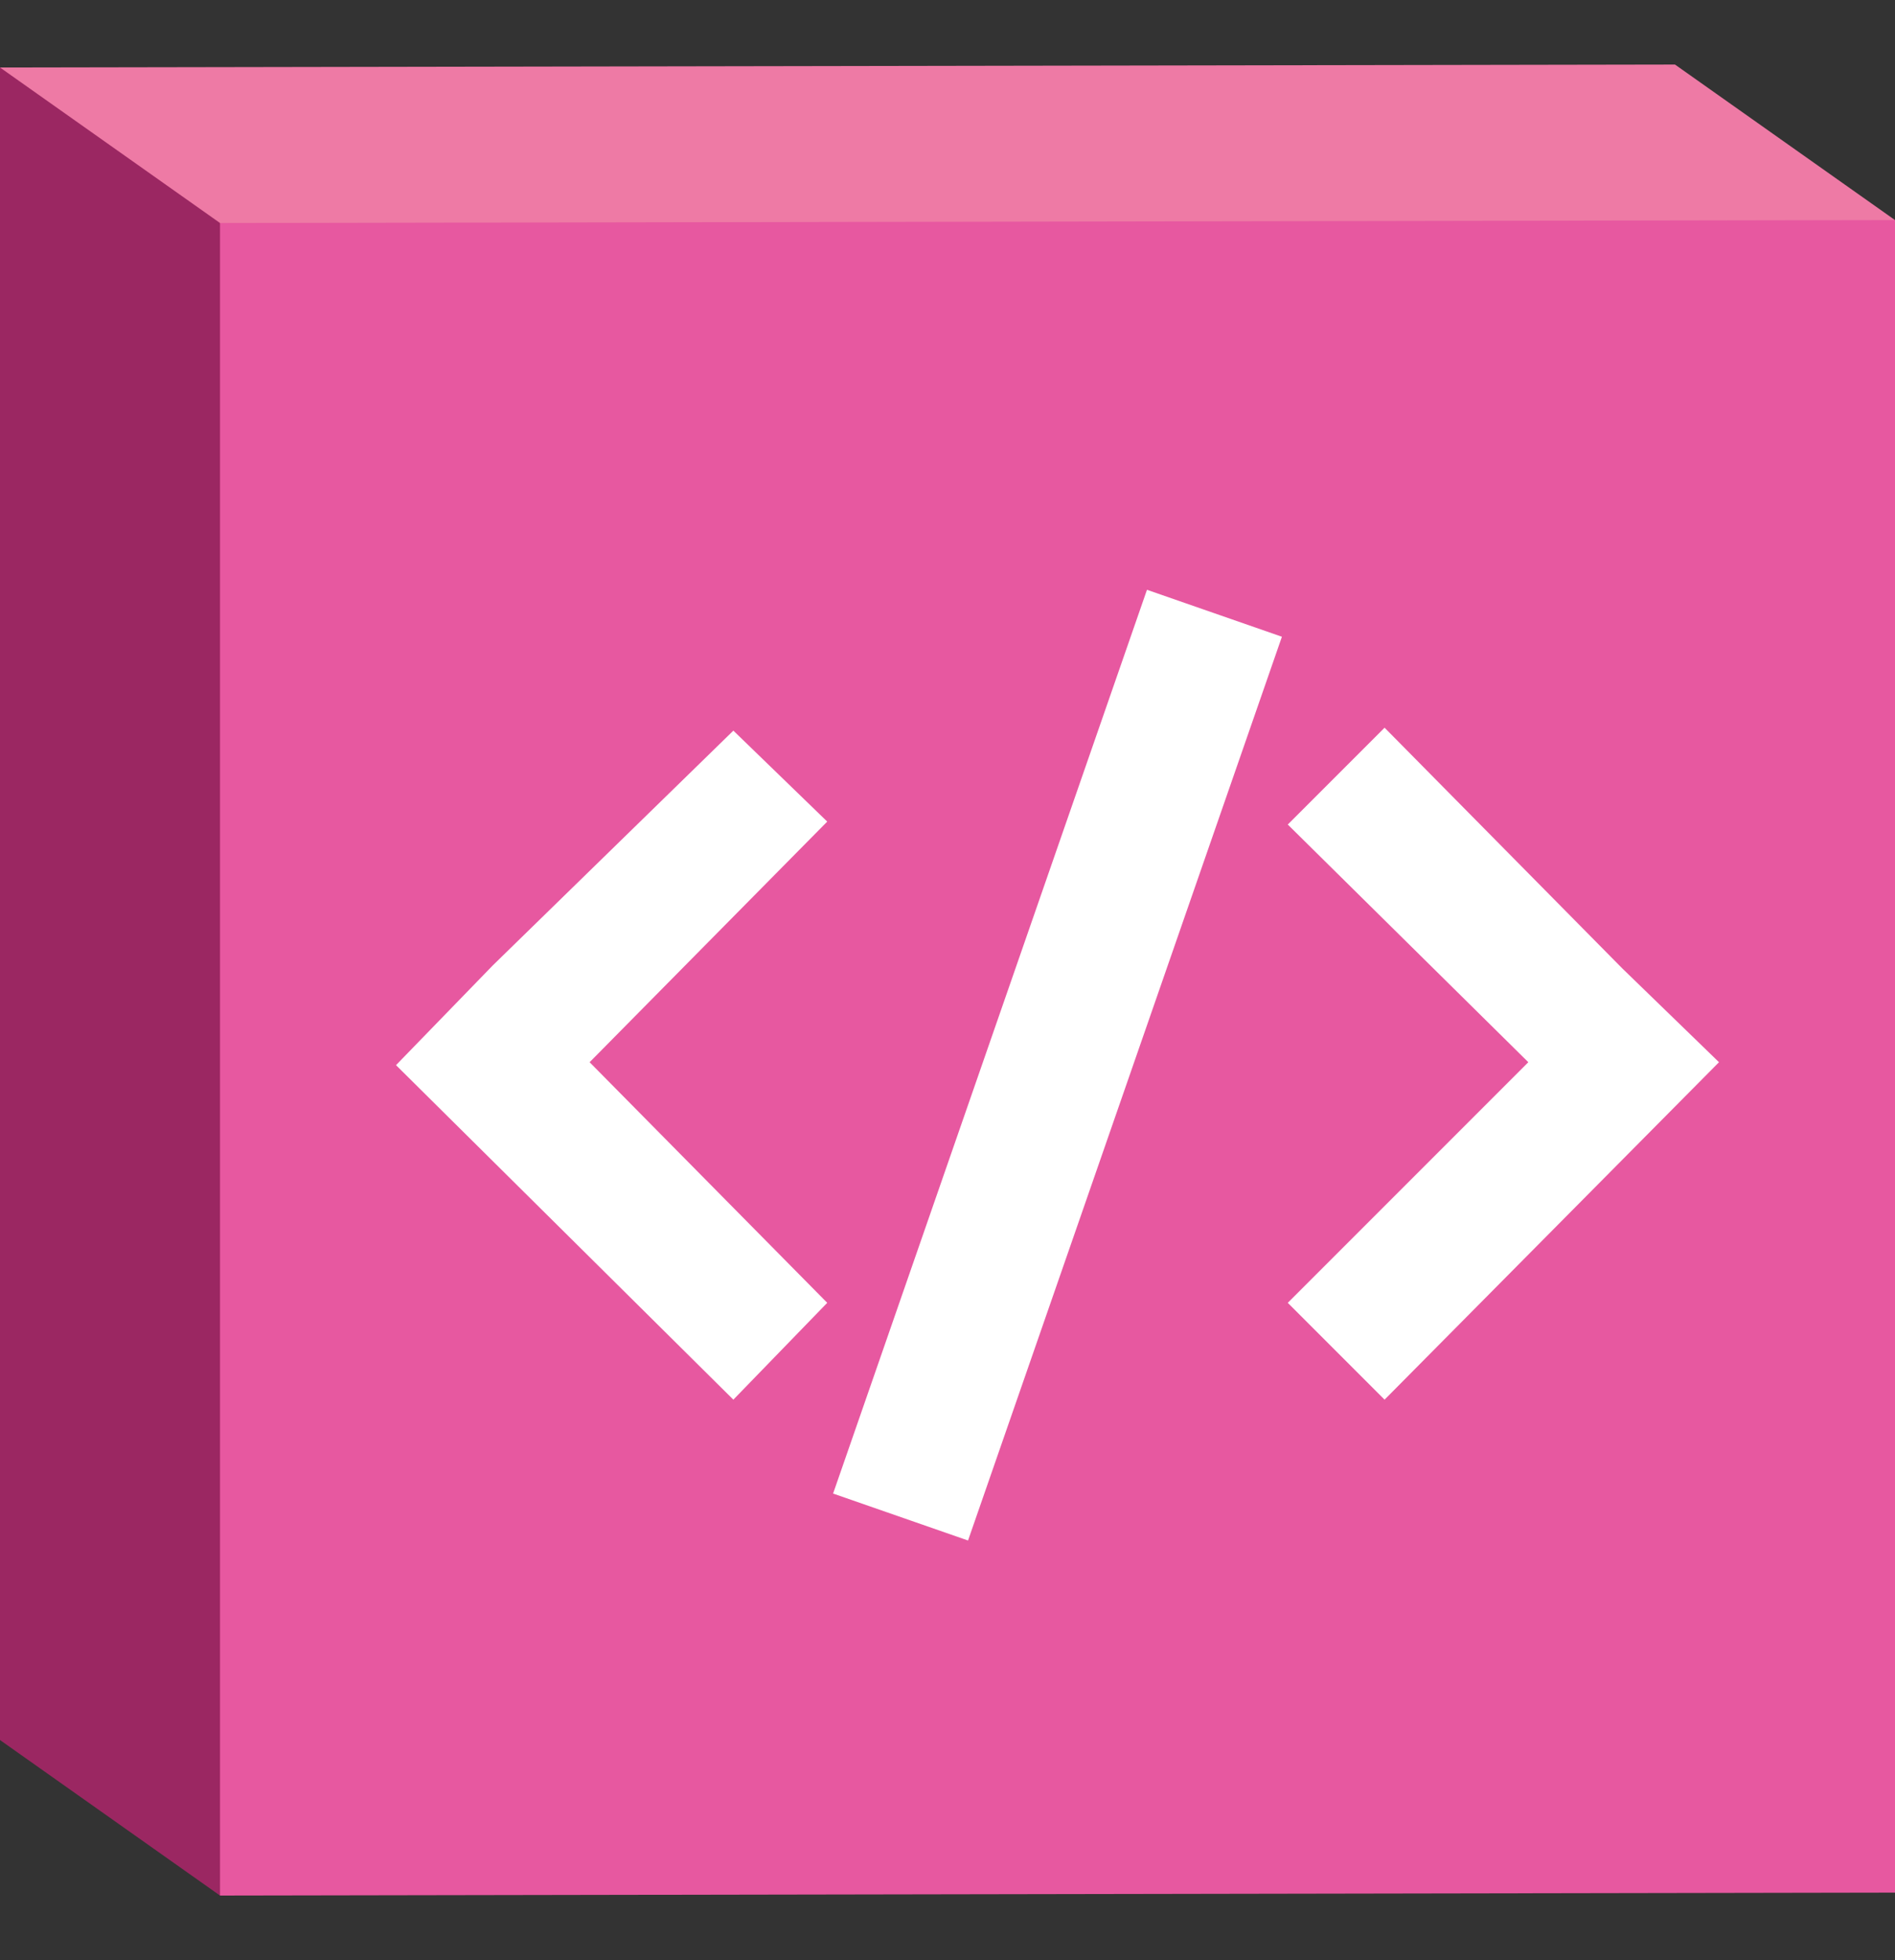 <?xml version="1.0" encoding="utf-8"?>
<!-- Generator: Adobe Illustrator 15.1.0, SVG Export Plug-In . SVG Version: 6.00 Build 0)  -->
<!DOCTYPE svg PUBLIC "-//W3C//DTD SVG 1.1//EN" "http://www.w3.org/Graphics/SVG/1.1/DTD/svg11.dtd">
<svg version="1.1" id="Vrstva_1" xmlns="http://www.w3.org/2000/svg" xmlns:xlink="http://www.w3.org/1999/xlink" x="0px" y="0px"
	 width="64.6px" height="66.8px" viewBox="0 0 64.6 66.8" enable-background="new 0 0 64.6 66.8" xml:space="preserve">
<rect x="0" y="0" width="64.6" height="66.8" fill="#333333" stroke="none"/>
<g id="DIZAJN">
	<g id="Vrstva_108_1_">
	</g>
</g>
<g id="KONTAKT">
</g>
<g id="metro">
	<g>
		<polygon fill="#EE7AA5" points="57.1,2.2 0,2.3 3.4,36.8 7.5,37.6 36.1,39.6 64.6,7.5 		"/>
		<polygon fill="#9B2762" points="0,2.3 0,59.3 7.5,64.6 29.5,38.9 7.5,7.6 		"/>
		<polygon fill="#E758A0" points="7.5,7.6 7.5,64.6 64.6,64.5 64.6,7.5 		"/>
		<g>
			<g>
				<polygon fill="#FFFFFF" points="28.2,28 25,24.9 16.8,32.9 16.8,32.9 13.5,36.3 25,47.7 28.2,44.4 20.1,36.2 				"/>
				<polygon fill="#FFFFFF" points="55.3,33 55.3,33 47.2,24.8 43.9,28.1 52.1,36.2 43.9,44.4 47.2,47.7 58.6,36.2 				"/>
			</g>
			<polygon fill="#FFFFFF" points="33,52.5 28.4,50.9 39.1,20.1 43.7,21.7 			"/>
		</g>
	</g>
</g>
</svg>
